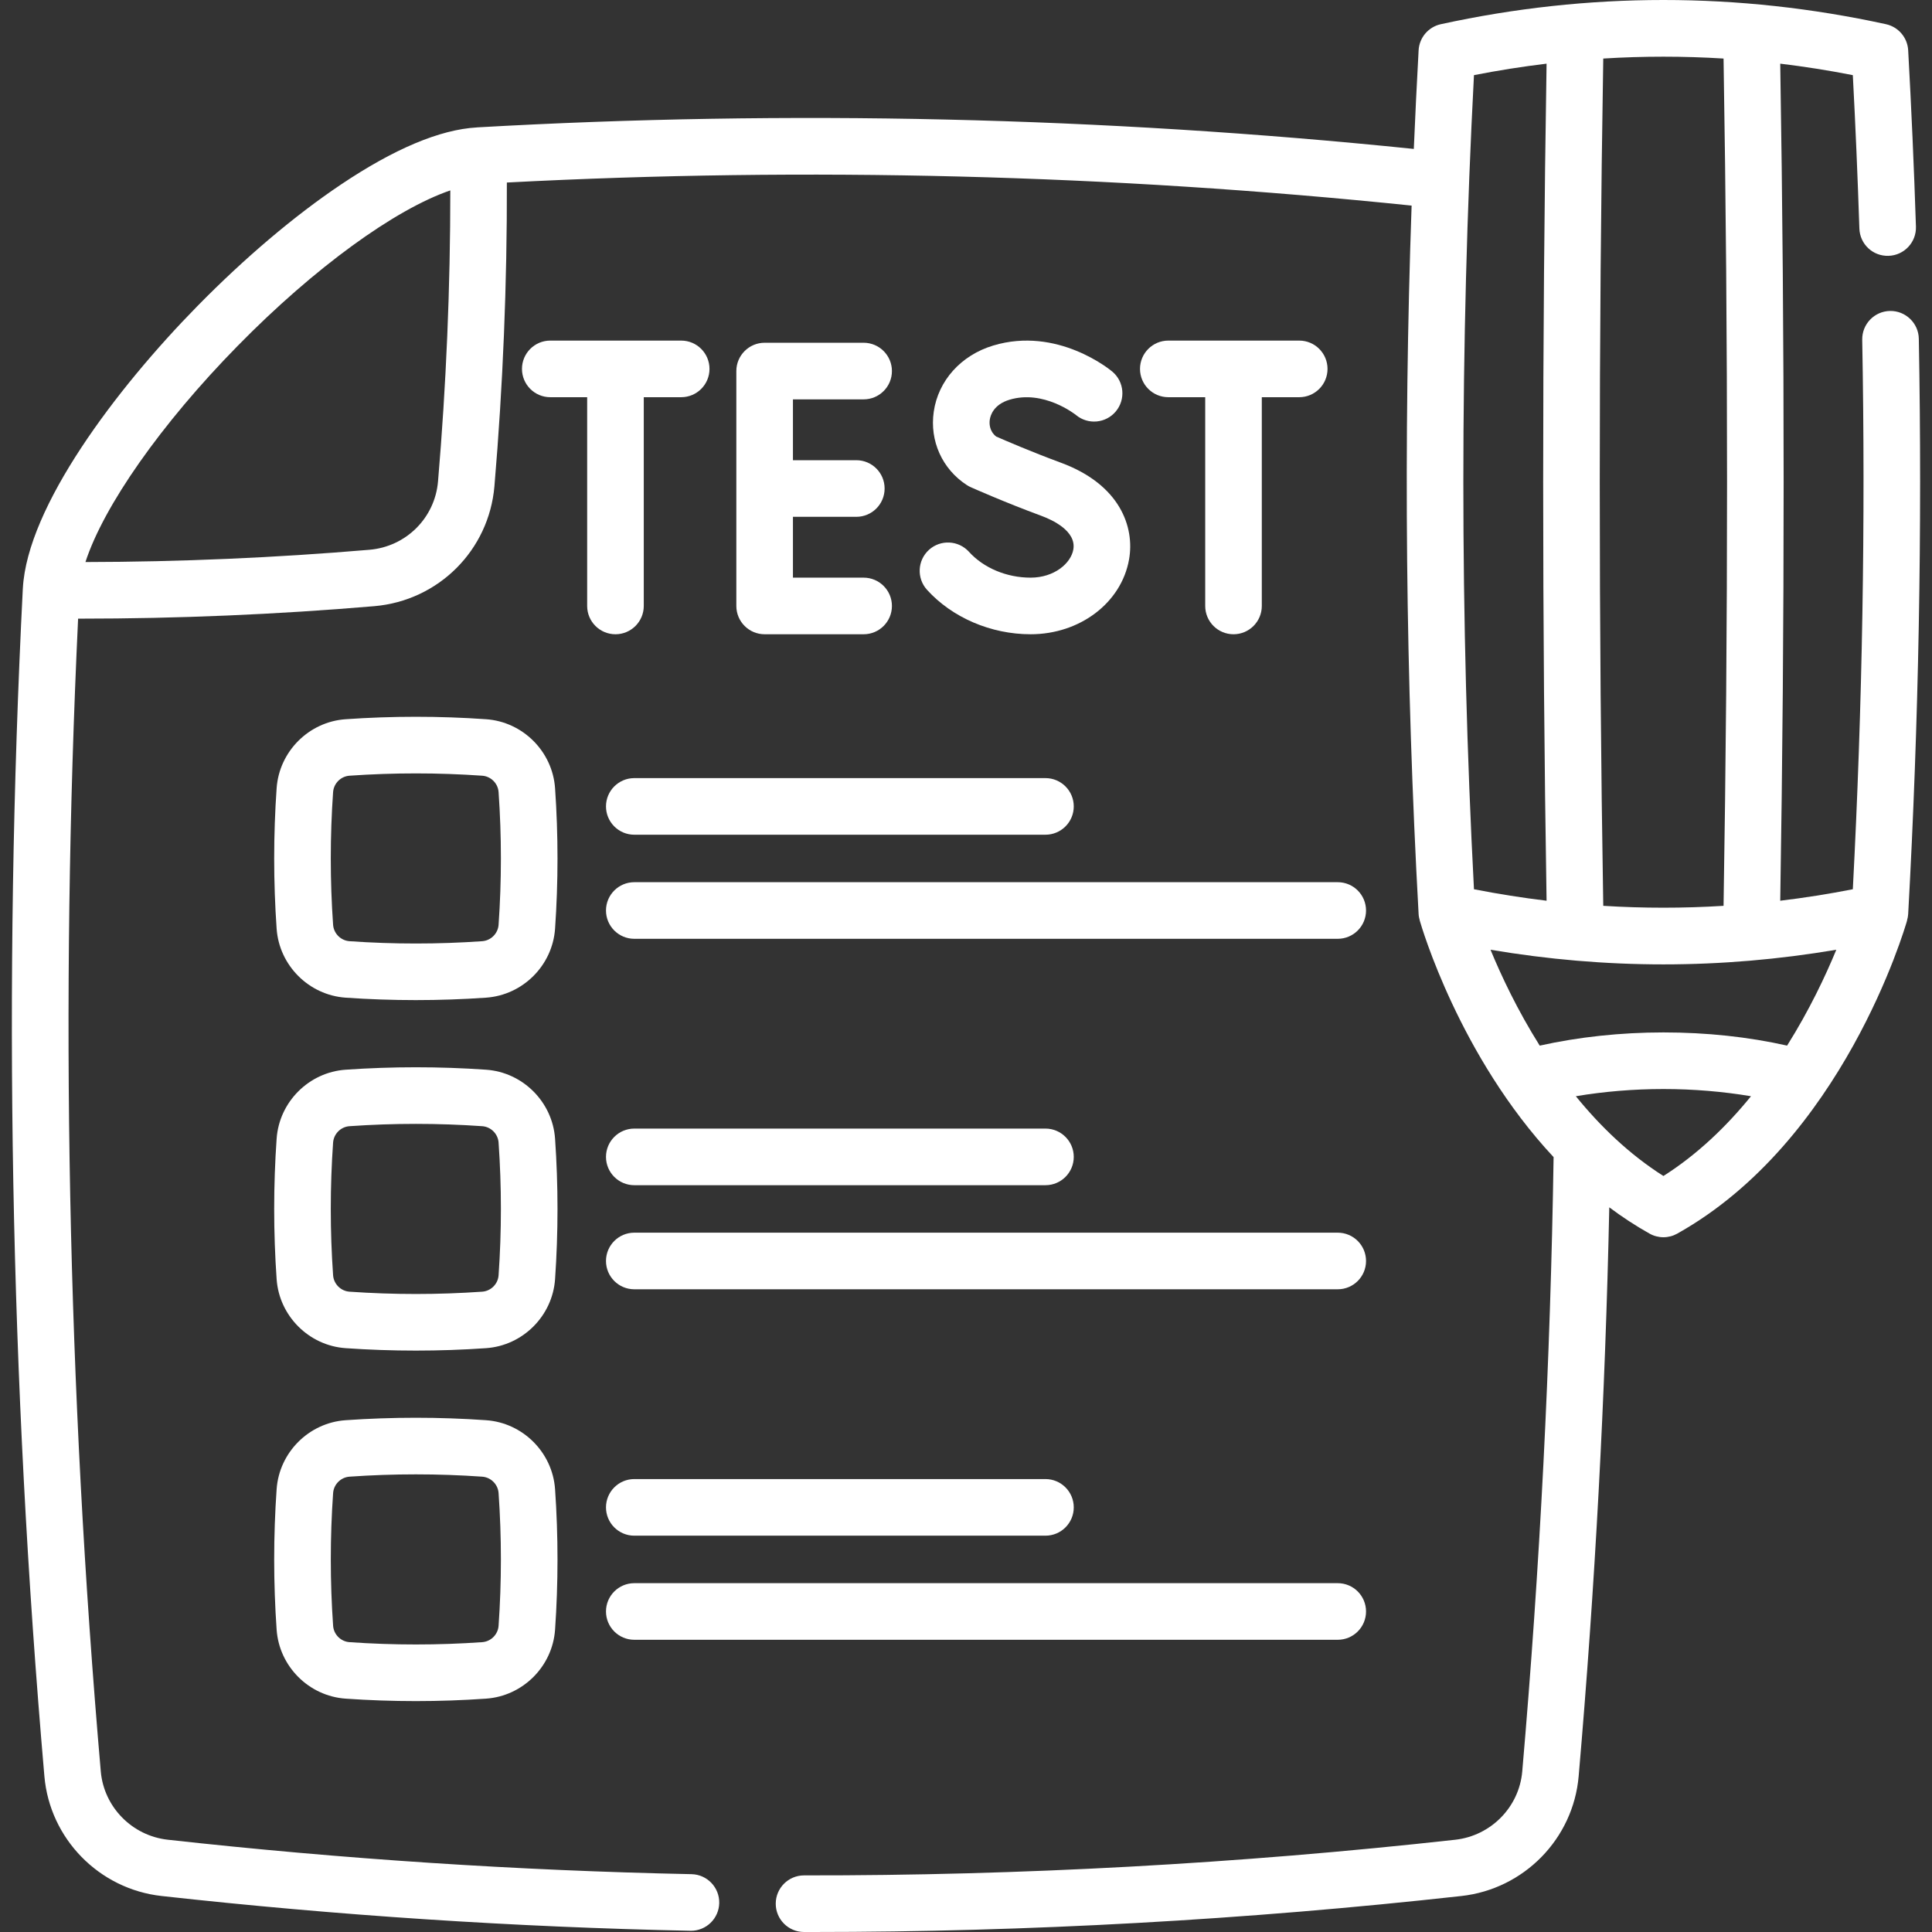 <svg width="103" height="103" viewBox="0 0 103 103" fill="none" xmlns="http://www.w3.org/2000/svg">
<rect x="0" y="0" width="103" height="103" fill="#333333" stroke="none"/>
<path d="M102.297 18.059C102.282 17.225 101.589 16.563 100.761 16.578C99.928 16.593 99.265 17.281 99.28 18.114C99.459 27.823 99.29 37.672 98.779 47.408C97.492 47.661 96.201 47.864 94.909 48.02C95.151 33.204 95.151 18.212 94.909 3.394C96.201 3.55 97.492 3.753 98.779 4.006C98.921 6.701 99.038 9.445 99.128 12.181C99.155 13.014 99.845 13.667 100.686 13.639C101.518 13.612 102.171 12.915 102.144 12.082C102.041 8.931 101.901 5.768 101.73 2.681C101.693 2.004 101.208 1.435 100.546 1.29C92.674 -0.43 84.689 -0.43 76.814 1.29C76.152 1.435 75.667 2.004 75.63 2.681C75.533 4.431 75.449 6.185 75.374 7.94C58.792 6.236 41.995 5.847 25.421 6.792V6.794C25.421 6.794 25.421 6.794 25.421 6.794C23.456 6.905 21.017 7.931 18.171 9.842C15.696 11.504 13.05 13.745 10.518 16.324C6.175 20.748 1.459 27.015 1.219 31.358C1.219 31.369 1.217 31.379 1.216 31.39C0.156 52.395 0.542 73.696 2.367 94.701C2.657 98.03 5.286 100.713 8.616 101.081C17.976 102.118 27.459 102.741 36.804 102.934C36.814 102.935 36.825 102.935 36.836 102.935C37.654 102.935 38.327 102.28 38.344 101.457C38.361 100.624 37.699 99.934 36.866 99.917C27.611 99.726 18.219 99.108 8.948 98.081C7.043 97.871 5.539 96.339 5.373 94.439C3.603 74.051 3.199 53.383 4.164 32.982C4.195 32.982 4.227 32.982 4.258 32.982C9.478 32.982 14.749 32.759 19.95 32.317C23.374 32.026 26.069 29.336 26.359 25.922C26.815 20.559 27.036 15.12 27.022 9.731C43.036 8.893 59.248 9.306 75.257 10.961C74.815 23.538 74.938 36.208 75.63 48.733C75.636 48.847 75.66 48.956 75.69 49.063L75.687 49.064C75.793 49.435 77.811 56.318 82.826 61.689C82.661 72.525 82.101 83.54 81.155 94.44C80.991 96.34 79.487 97.871 77.579 98.082C66.05 99.361 54.367 99.998 42.868 99.982C42.867 99.982 42.867 99.982 42.866 99.982C42.033 99.982 41.358 100.656 41.357 101.488C41.355 102.322 42.03 102.998 42.863 103C43.022 103 43.18 103 43.339 103C54.801 103 66.43 102.355 77.911 101.081C81.245 100.713 83.874 98.03 84.162 94.7C85.037 84.611 85.583 74.423 85.795 64.366C86.472 64.873 87.187 65.344 87.944 65.768C88.173 65.896 88.427 65.961 88.681 65.961C88.935 65.961 89.189 65.896 89.418 65.768C98.229 60.834 101.539 49.542 101.675 49.064L101.67 49.062C101.701 48.956 101.724 48.847 101.73 48.733C102.293 38.546 102.484 28.226 102.297 18.059ZM23.352 25.666C23.187 27.611 21.649 29.144 19.695 29.31C14.677 29.736 9.592 29.956 4.555 29.964C5.525 26.985 8.569 22.618 12.672 18.438C16.768 14.264 21.061 11.159 24.007 10.151C24.009 15.317 23.789 20.527 23.352 25.666ZM88.681 51.414C91.758 51.414 94.835 51.151 97.899 50.633C97.328 52.015 96.466 53.849 95.275 55.744C93.199 55.278 90.987 55.041 88.682 55.041C86.411 55.041 84.155 55.284 82.087 55.745C80.895 53.85 80.033 52.015 79.463 50.633C82.527 51.151 85.604 51.414 88.681 51.414ZM91.887 3.121C92.136 18.118 92.136 33.298 91.887 48.292C89.75 48.425 87.611 48.425 85.474 48.292C85.225 33.298 85.225 18.118 85.474 3.121C87.611 2.989 89.75 2.989 91.887 3.121ZM78.581 4.006C79.869 3.753 81.159 3.55 82.452 3.394C82.21 18.212 82.21 33.204 82.452 48.02C81.159 47.864 79.869 47.661 78.581 47.408C77.826 33.002 77.826 18.412 78.581 4.006ZM88.681 62.695C86.855 61.537 85.307 60.037 84.012 58.443C85.507 58.192 87.087 58.059 88.682 58.059C90.275 58.059 91.855 58.192 93.35 58.443C92.055 60.037 90.507 61.537 88.681 62.695Z" fill="white"/>
<path d="M29.592 42.021C29.455 40.062 27.874 38.481 25.915 38.344C23.43 38.17 20.91 38.17 18.424 38.344C16.465 38.481 14.885 40.062 14.748 42.021C14.574 44.506 14.574 47.026 14.748 49.512C14.885 51.471 16.466 53.051 18.424 53.188C19.667 53.275 20.919 53.318 22.17 53.318C23.421 53.318 24.673 53.275 25.915 53.188C27.874 53.051 29.455 51.471 29.592 49.512C29.765 47.026 29.765 44.506 29.592 42.021ZM26.581 49.301C26.549 49.768 26.172 50.145 25.705 50.178C23.359 50.342 20.98 50.342 18.635 50.178C18.168 50.145 17.791 49.768 17.758 49.301C17.594 46.956 17.594 44.577 17.758 42.231C17.791 41.764 18.168 41.387 18.635 41.355C19.808 41.273 20.988 41.232 22.17 41.232C23.351 41.232 24.532 41.273 25.705 41.355C26.172 41.387 26.549 41.764 26.581 42.231C26.745 44.577 26.745 46.956 26.581 49.301Z" fill="white"/>
<path d="M32.307 48.541C32.307 49.374 32.983 50.05 33.816 50.05H71.318C72.151 50.05 72.827 49.374 72.827 48.541C72.827 47.707 72.151 47.032 71.318 47.032H33.816C32.983 47.032 32.307 47.707 32.307 48.541Z" fill="white"/>
<path d="M32.307 42.992C32.307 43.825 32.983 44.501 33.816 44.501H55.736C56.569 44.501 57.245 43.825 57.245 42.992C57.245 42.158 56.569 41.483 55.736 41.483H33.816C32.983 41.483 32.307 42.158 32.307 42.992Z" fill="white"/>
<path d="M29.592 60.706C29.455 58.747 27.874 57.166 25.915 57.029C23.43 56.856 20.91 56.856 18.424 57.029C16.465 57.166 14.885 58.747 14.748 60.706C14.574 63.191 14.574 65.712 14.748 68.197C14.885 70.156 16.466 71.737 18.424 71.874C19.667 71.961 20.919 72.004 22.17 72.004C23.421 72.004 24.673 71.961 25.915 71.874C27.874 71.737 29.455 70.156 29.592 68.197C29.765 65.712 29.765 63.191 29.592 60.706ZM26.581 67.987C26.549 68.454 26.172 68.831 25.705 68.863C23.359 69.027 20.98 69.027 18.635 68.863C18.168 68.831 17.791 68.454 17.758 67.987C17.594 65.641 17.594 63.262 17.758 60.916C17.791 60.449 18.168 60.072 18.635 60.04C19.808 59.958 20.989 59.917 22.17 59.917C23.351 59.917 24.532 59.958 25.705 60.04C26.172 60.072 26.549 60.449 26.581 60.916C26.745 63.262 26.745 65.641 26.581 67.987Z" fill="white"/>
<path d="M72.827 67.226C72.827 66.393 72.151 65.717 71.318 65.717H33.816C32.983 65.717 32.307 66.393 32.307 67.226C32.307 68.06 32.983 68.735 33.816 68.735H71.318C72.151 68.735 72.827 68.06 72.827 67.226Z" fill="white"/>
<path d="M33.816 63.186H55.736C56.569 63.186 57.245 62.51 57.245 61.677C57.245 60.844 56.569 60.168 55.736 60.168H33.816C32.983 60.168 32.307 60.844 32.307 61.677C32.307 62.51 32.983 63.186 33.816 63.186Z" fill="white"/>
<path d="M25.915 75.715C23.43 75.541 20.91 75.541 18.424 75.715C16.465 75.852 14.885 77.433 14.748 79.391C14.574 81.877 14.574 84.397 14.748 86.883C14.885 88.842 16.466 90.422 18.424 90.559C19.667 90.646 20.919 90.69 22.17 90.69C23.421 90.69 24.673 90.646 25.915 90.559C27.874 90.422 29.455 88.842 29.592 86.883C29.765 84.397 29.765 81.877 29.592 79.392C29.455 77.432 27.874 75.852 25.915 75.715ZM26.581 86.672C26.549 87.139 26.172 87.516 25.705 87.548C23.36 87.712 20.981 87.712 18.635 87.548C18.168 87.516 17.791 87.139 17.759 86.672C17.595 84.326 17.595 81.947 17.759 79.602C17.791 79.135 18.168 78.758 18.635 78.725C19.808 78.643 20.989 78.602 22.17 78.602C23.351 78.602 24.532 78.643 25.705 78.725C26.172 78.758 26.549 79.135 26.581 79.602C26.745 81.948 26.745 84.326 26.581 86.672Z" fill="white"/>
<path d="M33.816 87.421H71.318C72.151 87.421 72.827 86.745 72.827 85.912C72.827 85.078 72.151 84.403 71.318 84.403H33.816C32.983 84.403 32.307 85.078 32.307 85.912C32.307 86.745 32.983 87.421 33.816 87.421Z" fill="white"/>
<path d="M33.816 78.853C32.983 78.853 32.307 79.529 32.307 80.362C32.307 81.196 32.983 81.871 33.816 81.871H55.736C56.569 81.871 57.245 81.196 57.245 80.362C57.245 79.529 56.569 78.853 55.736 78.853H33.816Z" fill="white"/>
<path d="M46.042 21.291C46.875 21.291 47.551 20.616 47.551 19.782C47.551 18.949 46.875 18.273 46.042 18.273H40.765C39.932 18.273 39.256 18.949 39.256 19.782V32.305C39.256 33.138 39.932 33.814 40.765 33.814H46.042C46.875 33.814 47.551 33.138 47.551 32.305C47.551 31.472 46.875 30.796 46.042 30.796H42.274V27.553H45.653C46.486 27.553 47.161 26.877 47.161 26.044C47.161 25.21 46.486 24.535 45.653 24.535H42.274V21.291H46.042Z" fill="white"/>
<path d="M54.944 30.796C53.668 30.796 52.44 30.281 51.658 29.418C51.098 28.801 50.144 28.754 49.526 29.313C48.909 29.873 48.862 30.827 49.422 31.445C50.766 32.928 52.83 33.814 54.944 33.814C57.573 33.814 59.78 32.139 60.192 29.831C60.502 28.097 59.711 25.831 56.563 24.67C54.999 24.093 53.544 23.464 53.11 23.274C52.73 22.975 52.742 22.555 52.767 22.381C52.801 22.144 52.972 21.566 53.822 21.31C55.639 20.763 57.317 22.089 57.365 22.127C58.003 22.657 58.95 22.573 59.484 21.937C60.02 21.299 59.938 20.347 59.3 19.811C59.182 19.712 56.369 17.392 52.952 18.421C51.234 18.938 50.019 20.291 49.78 21.952C49.557 23.508 50.231 25.005 51.541 25.858C51.607 25.902 51.677 25.94 51.75 25.972C51.823 26.005 53.561 26.779 55.519 27.501C56.09 27.711 57.398 28.308 57.221 29.3C57.09 30.035 56.202 30.796 54.944 30.796Z" fill="white"/>
<path d="M32.812 33.814C33.645 33.814 34.321 33.138 34.321 32.305V21.176H36.316C37.149 21.176 37.825 20.5 37.825 19.667C37.825 18.834 37.149 18.158 36.316 18.158H29.337C28.503 18.158 27.828 18.834 27.828 19.667C27.828 20.5 28.503 21.176 29.337 21.176H31.303V32.305C31.303 33.138 31.979 33.814 32.812 33.814Z" fill="white"/>
<path d="M65.762 33.814C66.595 33.814 67.27 33.138 67.27 32.305V21.176H69.265C70.099 21.176 70.774 20.5 70.774 19.667C70.774 18.834 70.099 18.158 69.265 18.158H62.286C61.453 18.158 60.777 18.834 60.777 19.667C60.777 20.5 61.453 21.176 62.286 21.176H64.253V32.305C64.253 33.138 64.928 33.814 65.762 33.814Z" fill="white"/>
</svg>
